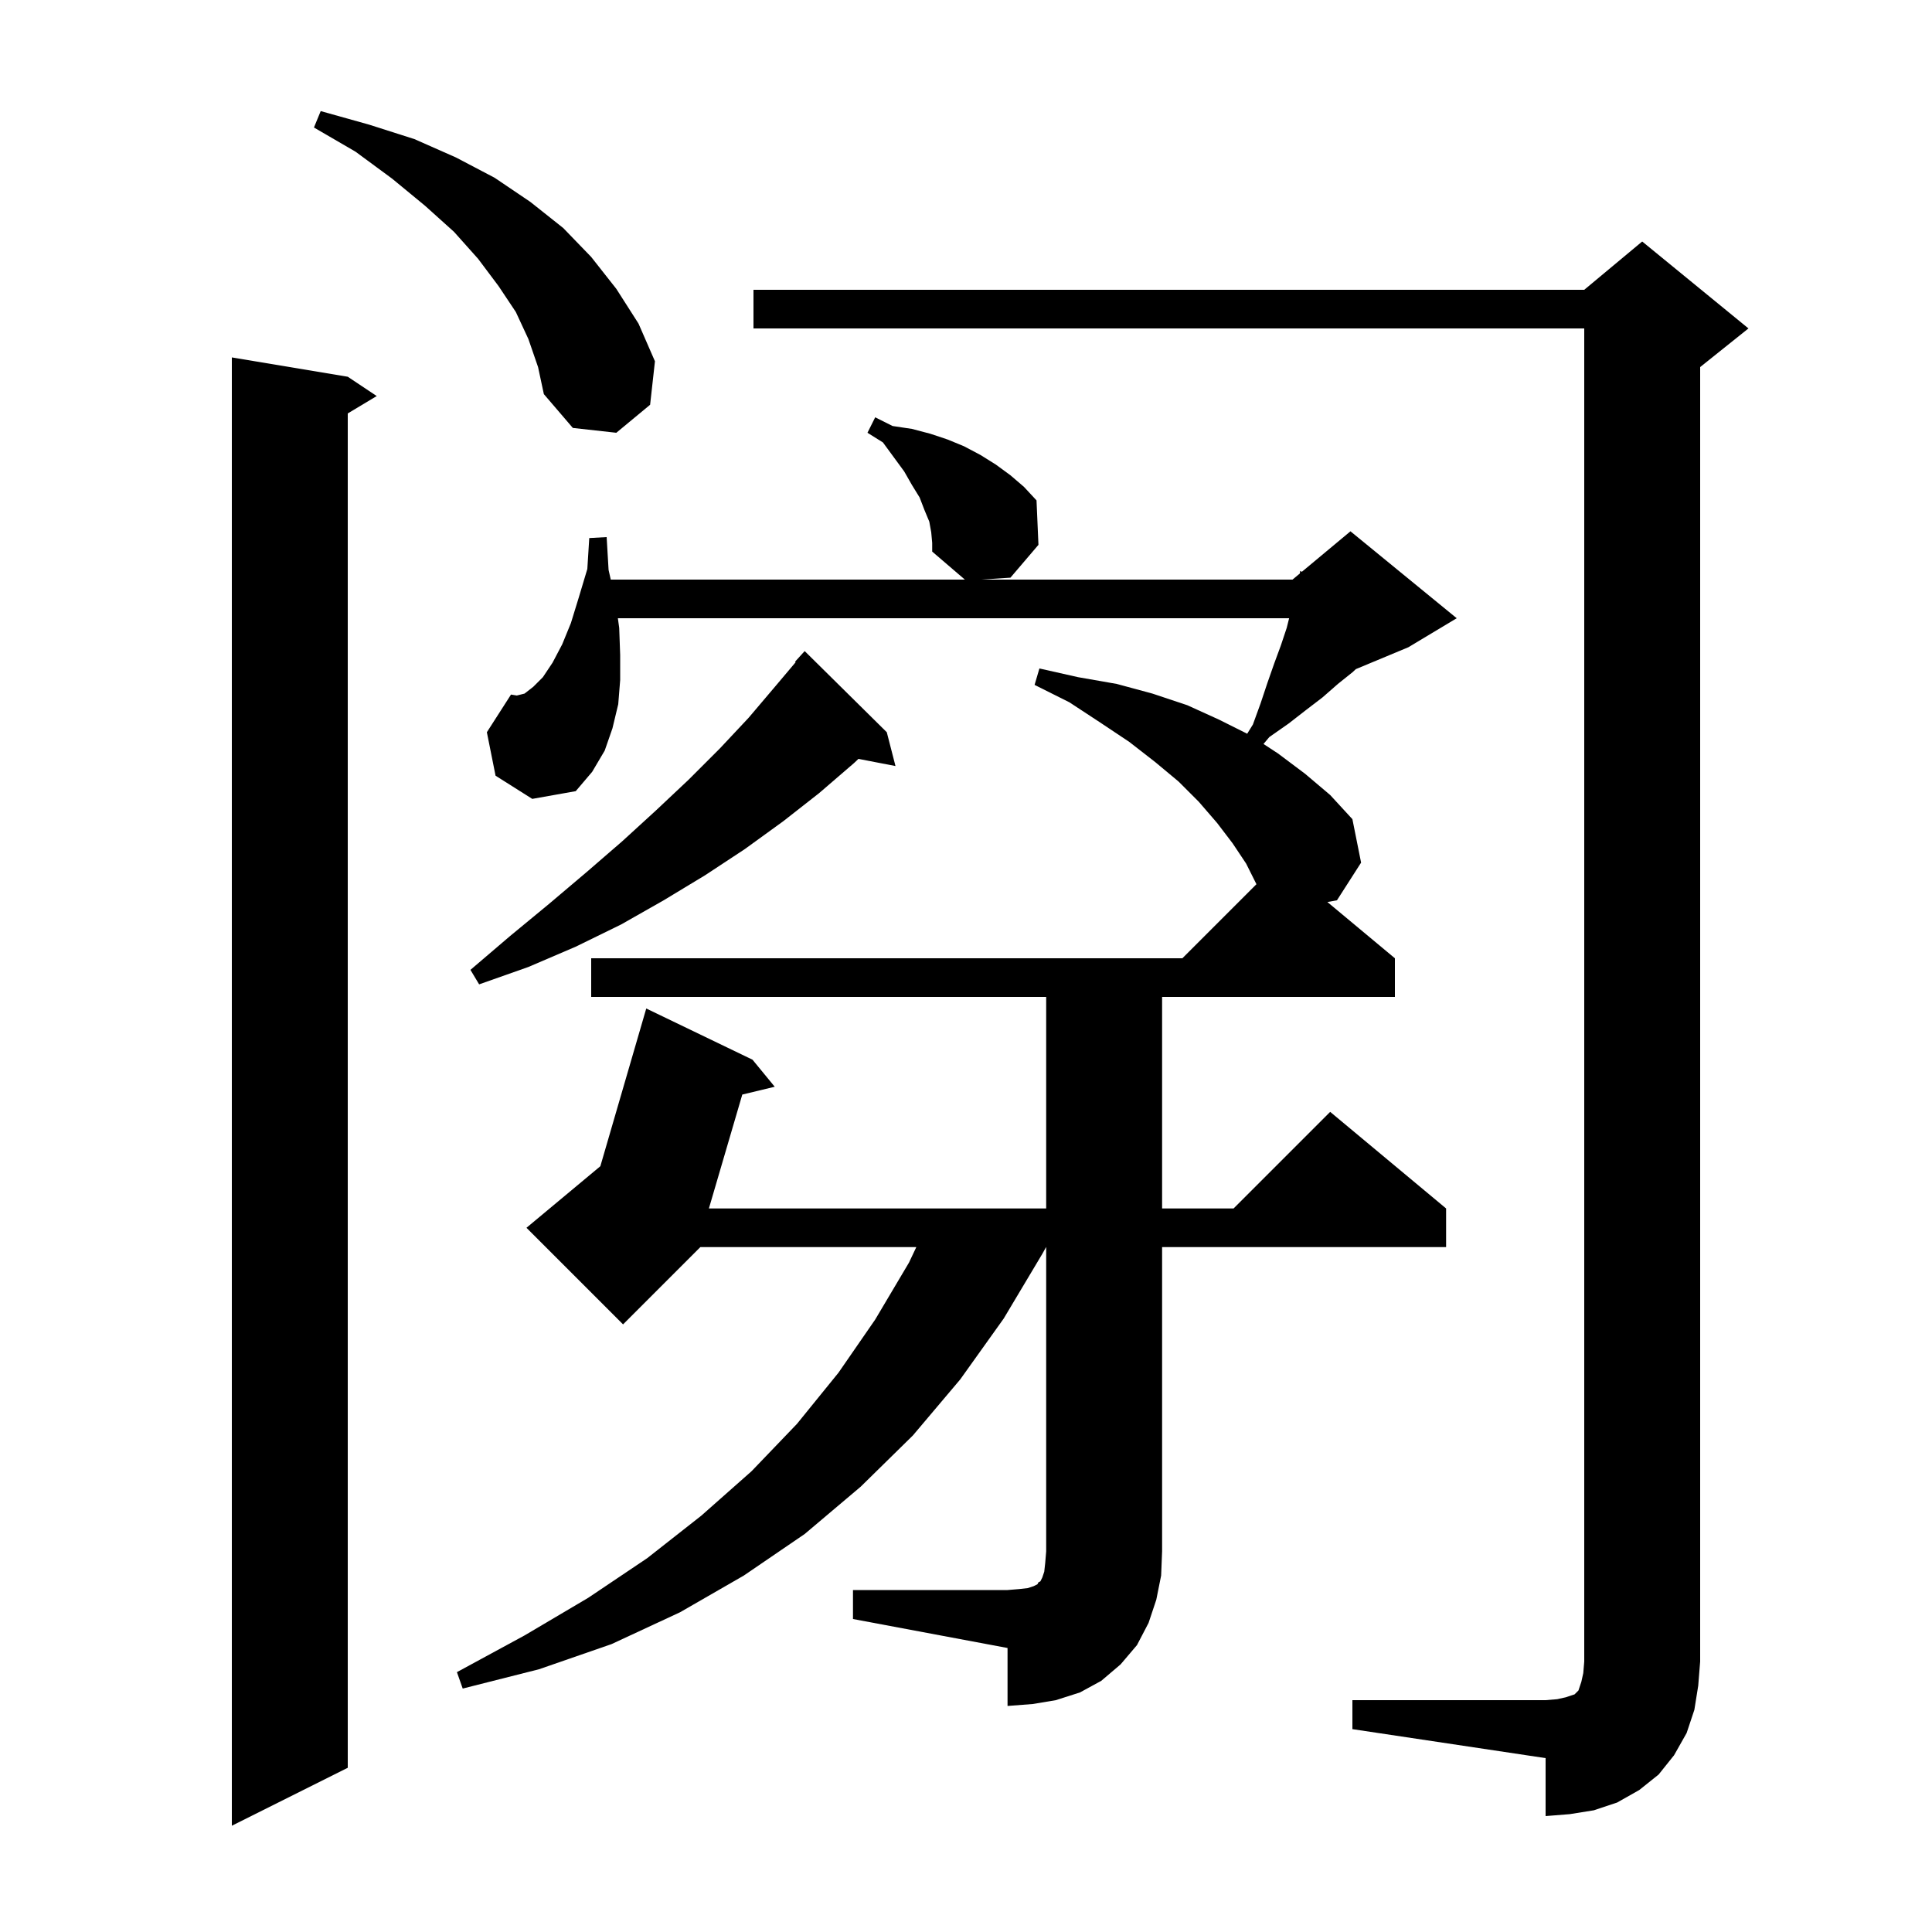 <svg xmlns="http://www.w3.org/2000/svg" xmlns:xlink="http://www.w3.org/1999/xlink" version="1.1" baseProfile="full" viewBox="0 0 200 200" width="200" height="200">
<g fill="black">
<path d="M 36.0 39.0 L 39.0 41.0 L 36.0 42.8 L 36.0 183.0 L 24.0 189.0 L 24.0 37.0 Z M 140.0 176.0 L 160.0 176.0 L 161.2 175.9 L 162.1 175.7 L 163.0 175.4 L 163.4 175.0 L 163.7 174.1 L 163.9 173.2 L 164.0 172.0 L 164.0 34.0 L 78.0 34.0 L 78.0 30.0 L 164.0 30.0 L 170.0 25.0 L 181.0 34.0 L 176.0 38.0 L 176.0 172.0 L 175.8 174.5 L 175.4 177.0 L 174.6 179.4 L 173.3 181.7 L 171.7 183.7 L 169.7 185.3 L 167.4 186.6 L 165.0 187.4 L 162.5 187.8 L 160.0 188.0 L 160.0 182.0 L 140.0 179.0 Z M 88.3 164.6 L 104.3 164.6 L 105.5 164.5 L 106.4 164.4 L 107.0 164.2 L 107.4 164.0 L 107.5 163.8 L 107.7 163.7 L 107.9 163.3 L 108.1 162.7 L 108.2 161.8 L 108.3 160.6 L 108.3 129.1 L 108.289 129.1 L 107.9 129.8 L 103.9 136.5 L 99.4 142.8 L 94.5 148.6 L 89.1 153.9 L 83.3 158.8 L 77.0 163.1 L 70.4 166.9 L 63.3 170.2 L 55.8 172.8 L 47.9 174.8 L 47.3 173.1 L 54.3 169.3 L 60.9 165.4 L 67.0 161.3 L 72.6 156.9 L 77.8 152.3 L 82.5 147.4 L 86.8 142.1 L 90.6 136.6 L 94.1 130.7 L 94.856 129.1 L 72.5 129.1 L 64.5 137.1 L 54.5 127.1 L 62.148 120.726 L 66.9 104.4 L 77.9 109.7 L 80.2 112.5 L 76.842 113.308 L 73.385 125.1 L 108.3 125.1 L 108.3 103.2 L 61.2 103.2 L 61.2 99.2 L 122.4 99.2 L 130.067 91.533 L 129.0 89.4 L 127.6 87.3 L 126.0 85.2 L 124.1 83.0 L 122.0 80.9 L 119.6 78.9 L 116.9 76.8 L 113.9 74.8 L 110.7 72.7 L 107.1 70.9 L 107.6 69.2 L 111.6 70.1 L 115.6 70.8 L 119.3 71.8 L 122.9 73.0 L 126.2 74.5 L 129.109 75.955 L 129.7 75.0 L 130.5 72.8 L 131.2 70.7 L 131.9 68.7 L 132.6 66.8 L 133.2 65.0 L 133.45 64.0 L 63.962 64.0 L 64.1 65.0 L 64.2 67.8 L 64.2 70.4 L 64.0 72.9 L 63.4 75.4 L 62.6 77.7 L 61.3 79.9 L 59.6 81.9 L 55.1 82.7 L 51.3 80.3 L 50.4 75.8 L 52.9 71.9 L 53.5 72.0 L 54.3 71.8 L 55.2 71.1 L 56.2 70.1 L 57.2 68.6 L 58.2 66.7 L 59.1 64.5 L 59.9 61.9 L 60.8 58.9 L 61.0 55.7 L 62.8 55.6 L 63.0 59.0 L 63.226 60.0 L 99.883 60.0 L 96.5 57.1 L 96.5 56.2 L 96.4 55.1 L 96.2 54.0 L 95.7 52.8 L 95.2 51.5 L 94.4 50.2 L 93.6 48.8 L 91.4 45.8 L 89.8 44.8 L 90.6 43.2 L 92.4 44.1 L 94.4 44.4 L 96.3 44.9 L 98.1 45.5 L 99.8 46.2 L 101.5 47.1 L 103.1 48.1 L 104.6 49.2 L 106.0 50.4 L 107.3 51.8 L 107.5 56.4 L 104.6 59.8 L 101.533 60.0 L 133.8 60.0 L 134.559 59.368 L 134.6 59.1 L 134.768 59.193 L 139.8 55.0 L 150.8 64.0 L 145.8 67.0 L 140.358 69.267 L 140.0 69.6 L 138.5 70.8 L 136.9 72.2 L 135.2 73.5 L 133.4 74.9 L 131.4 76.3 L 130.797 77.016 L 132.3 78.0 L 135.1 80.1 L 137.7 82.3 L 140.0 84.8 L 140.9 89.3 L 138.4 93.2 L 137.411 93.376 L 144.4 99.2 L 144.4 103.2 L 120.3 103.2 L 120.3 125.1 L 127.7 125.1 L 137.7 115.1 L 149.7 125.1 L 149.7 129.1 L 120.3 129.1 L 120.3 160.6 L 120.2 163.1 L 119.7 165.6 L 118.9 168.0 L 117.7 170.3 L 116.0 172.3 L 114.0 174.0 L 111.8 175.2 L 109.3 176.0 L 106.9 176.4 L 104.3 176.6 L 104.3 170.6 L 88.3 167.6 Z M 91.8 75.8 L 92.7 79.3 L 88.867 78.56 L 88.4 79.0 L 84.8 82.1 L 81.1 85.0 L 77.1 87.9 L 73.0 90.6 L 68.7 93.2 L 64.3 95.7 L 59.6 98.0 L 54.7 100.1 L 49.6 101.9 L 48.7 100.4 L 52.8 96.9 L 56.8 93.6 L 60.7 90.3 L 64.4 87.1 L 67.9 83.9 L 71.3 80.7 L 74.5 77.5 L 77.5 74.3 L 80.3 71.0 L 82.366 68.551 L 82.3 68.5 L 83.3 67.4 Z M 54.7 35.1 L 53.4 32.3 L 51.6 29.6 L 49.5 26.8 L 47.0 24.0 L 44.0 21.3 L 40.6 18.5 L 36.8 15.7 L 32.5 13.2 L 33.2 11.5 L 38.2 12.9 L 42.9 14.4 L 47.2 16.3 L 51.2 18.4 L 54.9 20.9 L 58.3 23.6 L 61.2 26.6 L 63.8 29.9 L 66.1 33.5 L 67.8 37.4 L 67.3 41.9 L 63.8 44.8 L 59.3 44.3 L 56.3 40.8 L 55.7 38.0 Z " />
</g>
</svg>
